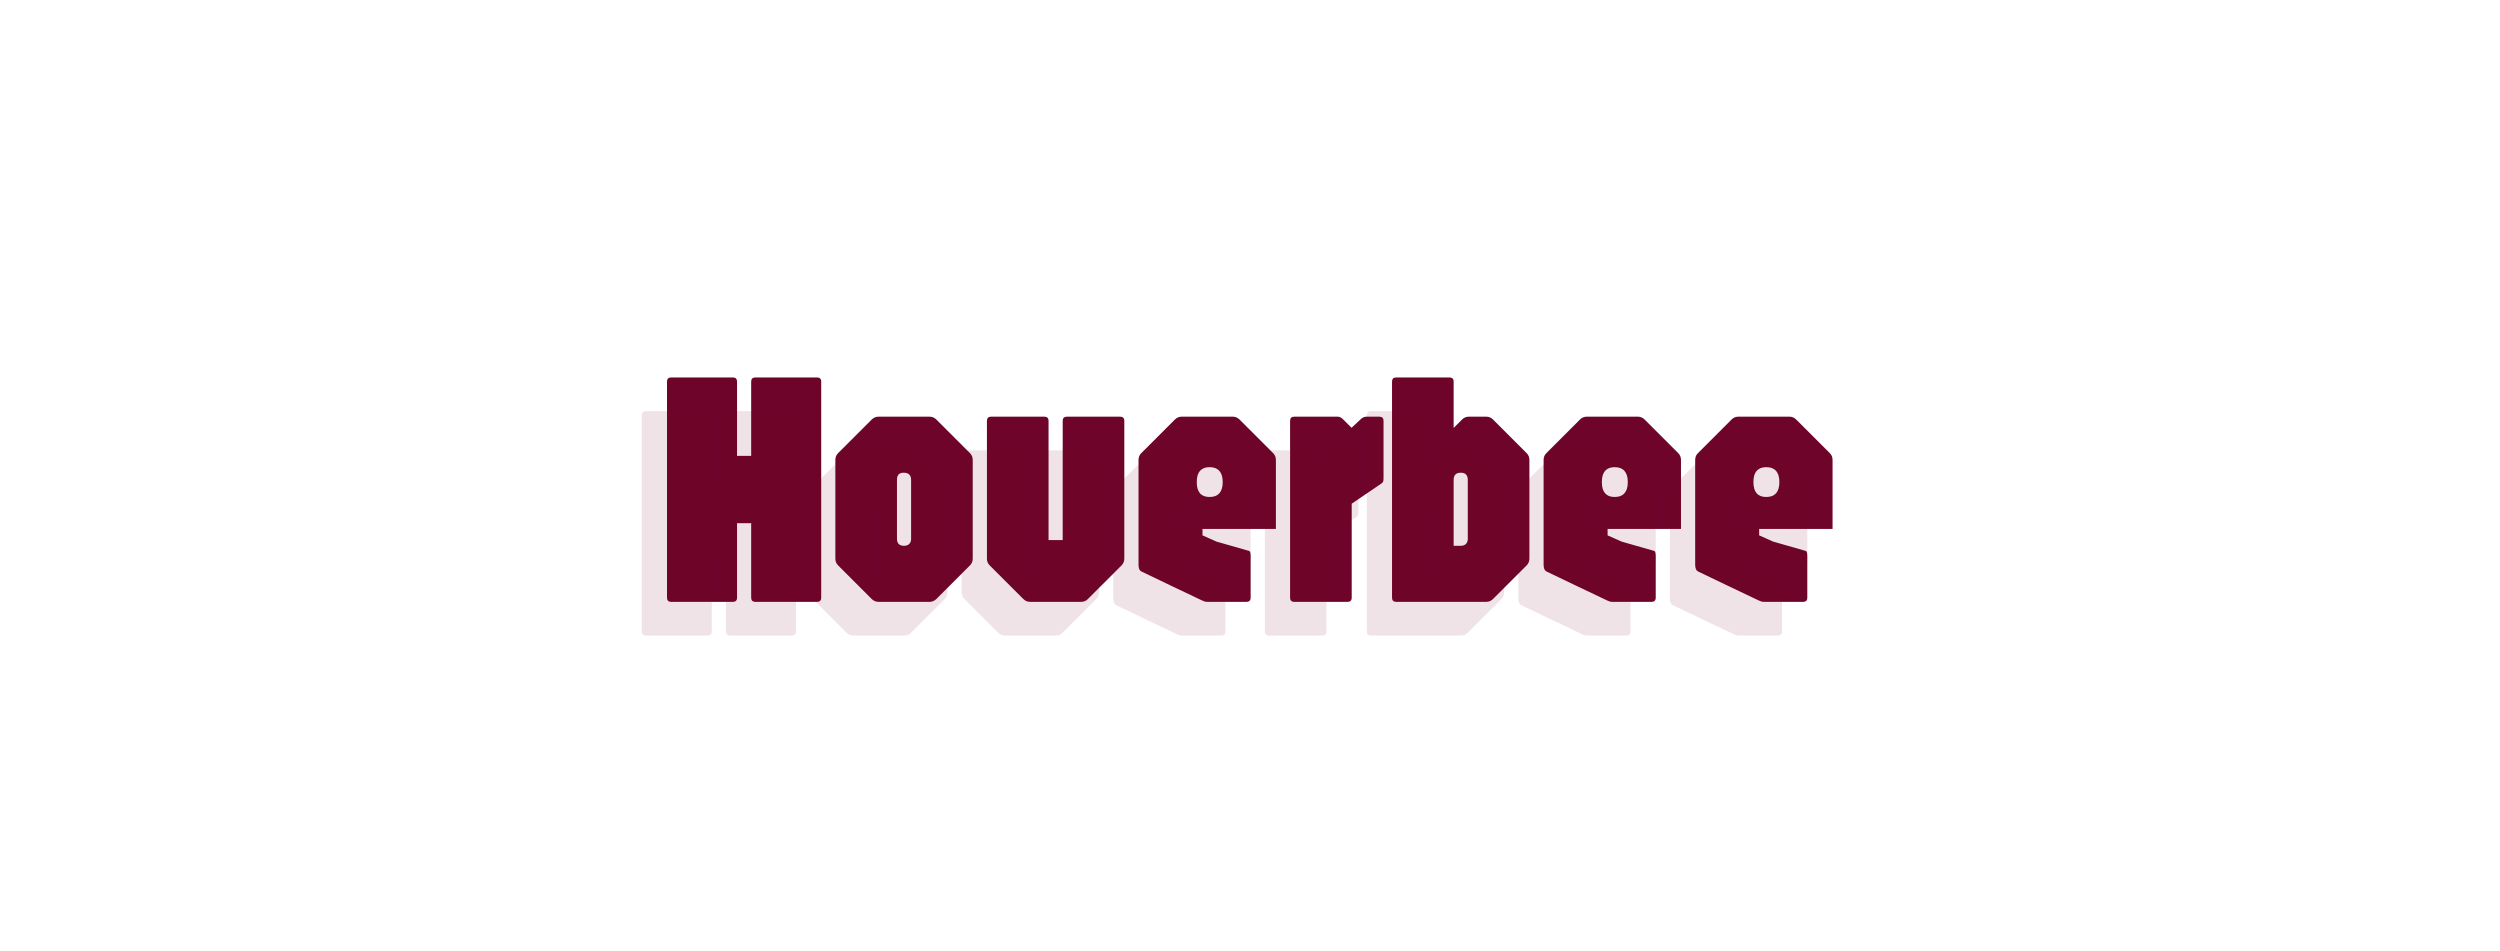 <svg width="2970" height="1130" viewBox="0 0 2970 1130" fill="none" xmlns="http://www.w3.org/2000/svg">
<rect width="2970" height="1130" fill="white"/>
<path d="M797.4 715C794.067 715 792.4 713.333 792.4 710V453.4C792.4 450.067 794.067 448.4 797.4 448.4H870.6C873.933 448.4 875.6 450.067 875.6 453.4V541.6H892.4V453.4C892.4 450.067 894.067 448.4 897.4 448.4H970.6C973.933 448.4 975.6 450.067 975.6 453.4V710C975.6 713.333 973.933 715 970.6 715H897.4C894.067 715 892.4 713.333 892.4 710V621.6H875.6V710C875.6 713.333 873.933 715 870.6 715H797.4ZM1043.6 715C1040.53 715 1037.87 713.867 1035.6 711.6L995.6 671.6C993.467 669.467 992.4 666.8 992.4 663.6V546.4C992.4 543.2 993.467 540.533 995.6 538.4L1035.6 498.4C1037.87 496.133 1040.53 495 1043.6 495H1104.4C1107.47 495 1110.13 496.133 1112.4 498.4L1152.4 538.4C1154.53 540.533 1155.6 543.2 1155.6 546.4V663.6C1155.6 666.8 1154.53 669.467 1152.4 671.6L1112.4 711.6C1110.13 713.867 1107.47 715 1104.4 715H1043.6ZM1073.6 648.4H1074C1076.67 648.4 1078.73 647.667 1080.2 646.2C1081.67 644.733 1082.4 642.667 1082.4 640V570C1082.4 567.333 1081.67 565.267 1080.2 563.8C1078.73 562.333 1076.67 561.6 1074 561.6H1073.4C1070.73 561.6 1068.73 562.333 1067.4 563.8C1066.2 565.267 1065.6 567.333 1065.6 570V640C1065.6 642.667 1066.27 644.733 1067.6 646.2C1069.07 647.667 1071.07 648.4 1073.6 648.4ZM1223.68 715C1220.61 715 1217.94 713.867 1215.68 711.6L1175.68 671.6C1173.54 669.467 1172.48 666.8 1172.48 663.6V500C1172.48 496.667 1174.14 495 1177.48 495H1240.68C1244.01 495 1245.68 496.667 1245.68 500V641.6H1262.48V500C1262.48 496.667 1264.14 495 1267.48 495H1330.68C1334.01 495 1335.68 496.667 1335.68 500V663.6C1335.68 666.8 1334.61 669.467 1332.48 671.6L1292.48 711.6C1290.21 713.867 1287.54 715 1284.48 715H1223.68ZM1434.16 715C1433.22 715 1432.22 714.867 1431.16 714.6C1430.22 714.333 1429.22 713.933 1428.16 713.4L1391.56 696L1356.16 679C1353.76 677.933 1352.56 675.267 1352.56 671V546.4C1352.56 543.2 1353.62 540.533 1355.76 538.4L1395.76 498.4C1398.02 496.133 1400.69 495 1403.76 495H1464.56C1467.62 495 1470.29 496.133 1472.56 498.4L1512.56 538.4C1514.69 540.533 1515.76 543.2 1515.76 546.4V628.4H1428.56V636L1445.16 643.4L1483.56 654.4C1485.02 654.533 1485.76 656.6 1485.76 660.6V710C1485.76 713.333 1484.09 715 1480.76 715H1434.16ZM1436.76 590.4H1437.16C1442.22 590.4 1446.02 588.933 1448.56 586C1451.22 583.067 1452.56 578.733 1452.56 573V572.4C1452.56 566.667 1451.22 562.333 1448.56 559.4C1446.02 556.467 1442.22 555 1437.16 555H1436.56C1431.89 555 1428.22 556.467 1425.56 559.4C1423.02 562.333 1421.76 566.667 1421.76 572.4V573C1421.76 578.733 1423.02 583.067 1425.56 586C1428.09 588.933 1431.82 590.4 1436.76 590.4ZM1537.63 715C1534.3 715 1532.63 713.333 1532.63 710V500C1532.63 496.667 1534.3 495 1537.63 495H1589.23C1591.5 495 1593.7 496.133 1595.83 498.4L1605.63 508.2L1617.23 497.4C1619.1 495.8 1621.23 495 1623.63 495H1638.63C1641.97 495 1643.63 496.667 1643.63 500V568C1643.63 570.133 1643.43 571.6 1643.03 572.4C1642.77 573.067 1642.03 573.8 1640.83 574.6L1605.83 598.4V710C1605.83 713.333 1604.17 715 1600.83 715H1537.63ZM1658.73 715C1655.39 715 1653.73 713.333 1653.73 710V453.4C1653.73 450.067 1655.39 448.4 1658.73 448.4H1721.93C1725.26 448.4 1726.93 450.067 1726.93 453.4V508.4L1736.93 498.4C1739.19 496.133 1741.86 495 1744.93 495H1765.73C1768.79 495 1771.46 496.133 1773.73 498.4L1813.73 538.4C1815.86 540.533 1816.93 543.2 1816.93 546.4V663.6C1816.93 666.8 1815.86 669.467 1813.73 671.6L1773.73 711.6C1771.46 713.867 1768.79 715 1765.73 715H1658.73ZM1726.93 648.4H1735.33C1737.99 648.4 1740.06 647.667 1741.53 646.2C1742.99 644.733 1743.73 642.667 1743.73 640V570C1743.73 567.333 1743.06 565.267 1741.73 563.8C1740.39 562.333 1738.39 561.6 1735.73 561.6H1734.93C1732.39 561.6 1730.39 562.333 1728.93 563.8C1727.59 565.267 1726.93 567.333 1726.93 570V648.4ZM1915.41 715C1914.47 715 1913.47 714.867 1912.41 714.6C1911.47 714.333 1910.47 713.933 1909.41 713.4L1872.81 696L1837.41 679C1835.01 677.933 1833.81 675.267 1833.81 671V546.4C1833.81 543.2 1834.87 540.533 1837.01 538.4L1877.01 498.4C1879.27 496.133 1881.94 495 1885.01 495H1945.81C1948.87 495 1951.54 496.133 1953.81 498.4L1993.81 538.4C1995.94 540.533 1997.01 543.2 1997.01 546.4V628.4H1909.81V636L1926.41 643.4L1964.81 654.4C1966.27 654.533 1967.01 656.6 1967.01 660.6V710C1967.01 713.333 1965.34 715 1962.01 715H1915.41ZM1918.01 590.4H1918.41C1923.47 590.4 1927.27 588.933 1929.81 586C1932.47 583.067 1933.81 578.733 1933.81 573V572.4C1933.81 566.667 1932.47 562.333 1929.81 559.4C1927.27 556.467 1923.47 555 1918.41 555H1917.81C1913.14 555 1909.47 556.467 1906.81 559.4C1904.27 562.333 1903.01 566.667 1903.01 572.4V573C1903.01 578.733 1904.27 583.067 1906.81 586C1909.34 588.933 1913.07 590.4 1918.01 590.4ZM2095.48 715C2094.55 715 2093.55 714.867 2092.48 714.6C2091.55 714.333 2090.55 713.933 2089.48 713.4L2052.88 696L2017.48 679C2015.08 677.933 2013.88 675.267 2013.88 671V546.4C2013.88 543.2 2014.95 540.533 2017.08 538.4L2057.08 498.4C2059.35 496.133 2062.02 495 2065.08 495H2125.88C2128.95 495 2131.62 496.133 2133.88 498.4L2173.88 538.4C2176.02 540.533 2177.08 543.2 2177.08 546.4V628.4H2089.88V636L2106.48 643.4L2144.88 654.4C2146.35 654.533 2147.08 656.6 2147.08 660.6V710C2147.08 713.333 2145.42 715 2142.08 715H2095.48ZM2098.08 590.4H2098.48C2103.55 590.4 2107.35 588.933 2109.88 586C2112.55 583.067 2113.88 578.733 2113.88 573V572.4C2113.88 566.667 2112.55 562.333 2109.88 559.4C2107.35 556.467 2103.55 555 2098.48 555H2097.88C2093.22 555 2089.55 556.467 2086.88 559.4C2084.35 562.333 2083.08 566.667 2083.08 572.4V573C2083.08 578.733 2084.35 583.067 2086.88 586C2089.42 588.933 2093.15 590.4 2098.08 590.4Z" fill="#6E0429"/>
<path opacity="0.11" d="M767.4 755C764.067 755 762.4 753.333 762.4 750V493.4C762.4 490.067 764.067 488.4 767.4 488.4H840.6C843.933 488.4 845.6 490.067 845.6 493.4V581.6H862.4V493.4C862.4 490.067 864.067 488.4 867.4 488.4H940.6C943.933 488.4 945.6 490.067 945.6 493.4V750C945.6 753.333 943.933 755 940.6 755H867.4C864.067 755 862.4 753.333 862.4 750V661.6H845.6V750C845.6 753.333 843.933 755 840.6 755H767.4ZM1013.6 755C1010.53 755 1007.87 753.867 1005.6 751.6L965.6 711.6C963.467 709.467 962.4 706.8 962.4 703.6V586.4C962.4 583.2 963.467 580.533 965.6 578.4L1005.6 538.4C1007.87 536.133 1010.53 535 1013.6 535H1074.4C1077.47 535 1080.13 536.133 1082.4 538.4L1122.4 578.4C1124.53 580.533 1125.6 583.2 1125.6 586.4V703.6C1125.6 706.8 1124.53 709.467 1122.4 711.6L1082.4 751.6C1080.13 753.867 1077.47 755 1074.4 755H1013.6ZM1043.6 688.4H1044C1046.67 688.4 1048.73 687.667 1050.2 686.2C1051.67 684.733 1052.4 682.667 1052.4 680V610C1052.4 607.333 1051.67 605.267 1050.2 603.8C1048.73 602.333 1046.67 601.6 1044 601.6H1043.4C1040.73 601.6 1038.73 602.333 1037.4 603.8C1036.2 605.267 1035.6 607.333 1035.6 610V680C1035.6 682.667 1036.27 684.733 1037.6 686.2C1039.07 687.667 1041.07 688.4 1043.6 688.4ZM1193.68 755C1190.61 755 1187.94 753.867 1185.68 751.6L1145.68 711.6C1143.54 709.467 1142.48 706.8 1142.48 703.6V540C1142.48 536.667 1144.14 535 1147.48 535H1210.68C1214.01 535 1215.68 536.667 1215.68 540V681.6H1232.48V540C1232.48 536.667 1234.14 535 1237.48 535H1300.68C1304.01 535 1305.68 536.667 1305.68 540V703.6C1305.68 706.8 1304.61 709.467 1302.48 711.6L1262.48 751.6C1260.21 753.867 1257.54 755 1254.48 755H1193.68ZM1404.16 755C1403.22 755 1402.22 754.867 1401.16 754.6C1400.22 754.333 1399.22 753.933 1398.16 753.4L1361.56 736L1326.16 719C1323.76 717.933 1322.56 715.267 1322.56 711V586.4C1322.56 583.2 1323.62 580.533 1325.76 578.4L1365.76 538.4C1368.02 536.133 1370.69 535 1373.76 535H1434.56C1437.62 535 1440.29 536.133 1442.56 538.4L1482.56 578.4C1484.69 580.533 1485.76 583.2 1485.76 586.4V668.4H1398.56V676L1415.16 683.4L1453.56 694.4C1455.02 694.533 1455.76 696.6 1455.76 700.6V750C1455.76 753.333 1454.09 755 1450.76 755H1404.16ZM1406.76 630.4H1407.16C1412.22 630.4 1416.02 628.933 1418.56 626C1421.22 623.067 1422.56 618.733 1422.56 613V612.4C1422.56 606.667 1421.22 602.333 1418.56 599.4C1416.02 596.467 1412.22 595 1407.16 595H1406.56C1401.89 595 1398.22 596.467 1395.56 599.4C1393.02 602.333 1391.76 606.667 1391.76 612.4V613C1391.76 618.733 1393.02 623.067 1395.56 626C1398.09 628.933 1401.82 630.4 1406.76 630.4ZM1507.63 755C1504.3 755 1502.63 753.333 1502.63 750V540C1502.63 536.667 1504.3 535 1507.63 535H1559.23C1561.5 535 1563.7 536.133 1565.83 538.4L1575.63 548.2L1587.23 537.4C1589.1 535.8 1591.23 535 1593.63 535H1608.63C1611.97 535 1613.63 536.667 1613.63 540V608C1613.63 610.133 1613.43 611.6 1613.03 612.4C1612.77 613.067 1612.03 613.8 1610.83 614.6L1575.83 638.4V750C1575.83 753.333 1574.17 755 1570.83 755H1507.63ZM1628.73 755C1625.39 755 1623.73 753.333 1623.73 750V493.4C1623.73 490.067 1625.39 488.4 1628.73 488.4H1691.93C1695.26 488.4 1696.93 490.067 1696.93 493.4V548.4L1706.93 538.4C1709.19 536.133 1711.86 535 1714.93 535H1735.73C1738.79 535 1741.46 536.133 1743.73 538.4L1783.73 578.4C1785.86 580.533 1786.93 583.2 1786.93 586.4V703.6C1786.93 706.8 1785.86 709.467 1783.73 711.6L1743.73 751.6C1741.46 753.867 1738.79 755 1735.73 755H1628.73ZM1696.93 688.4H1705.33C1707.99 688.4 1710.06 687.667 1711.53 686.2C1712.99 684.733 1713.73 682.667 1713.73 680V610C1713.73 607.333 1713.06 605.267 1711.73 603.8C1710.39 602.333 1708.39 601.6 1705.73 601.6H1704.93C1702.39 601.6 1700.39 602.333 1698.93 603.8C1697.59 605.267 1696.93 607.333 1696.93 610V688.4ZM1885.41 755C1884.47 755 1883.47 754.867 1882.41 754.6C1881.47 754.333 1880.47 753.933 1879.41 753.4L1842.81 736L1807.41 719C1805.01 717.933 1803.81 715.267 1803.81 711V586.4C1803.81 583.2 1804.87 580.533 1807.01 578.4L1847.01 538.4C1849.27 536.133 1851.94 535 1855.01 535H1915.81C1918.87 535 1921.54 536.133 1923.81 538.4L1963.81 578.4C1965.94 580.533 1967.01 583.2 1967.01 586.4V668.4H1879.81V676L1896.41 683.4L1934.81 694.4C1936.27 694.533 1937.01 696.6 1937.01 700.6V750C1937.01 753.333 1935.34 755 1932.01 755H1885.41ZM1888.01 630.4H1888.41C1893.47 630.4 1897.27 628.933 1899.81 626C1902.47 623.067 1903.81 618.733 1903.81 613V612.4C1903.81 606.667 1902.47 602.333 1899.81 599.4C1897.27 596.467 1893.47 595 1888.41 595H1887.81C1883.14 595 1879.47 596.467 1876.81 599.4C1874.27 602.333 1873.01 606.667 1873.01 612.4V613C1873.01 618.733 1874.27 623.067 1876.81 626C1879.34 628.933 1883.07 630.4 1888.01 630.4ZM2065.48 755C2064.55 755 2063.55 754.867 2062.48 754.6C2061.55 754.333 2060.55 753.933 2059.48 753.4L2022.88 736L1987.48 719C1985.08 717.933 1983.88 715.267 1983.88 711V586.4C1983.88 583.2 1984.95 580.533 1987.08 578.4L2027.08 538.4C2029.35 536.133 2032.02 535 2035.08 535H2095.88C2098.95 535 2101.62 536.133 2103.88 538.4L2143.88 578.4C2146.02 580.533 2147.08 583.2 2147.08 586.4V668.4H2059.88V676L2076.48 683.4L2114.88 694.4C2116.35 694.533 2117.08 696.6 2117.08 700.6V750C2117.08 753.333 2115.42 755 2112.08 755H2065.48ZM2068.08 630.4H2068.48C2073.55 630.4 2077.35 628.933 2079.88 626C2082.55 623.067 2083.88 618.733 2083.88 613V612.4C2083.88 606.667 2082.55 602.333 2079.88 599.4C2077.35 596.467 2073.55 595 2068.48 595H2067.88C2063.22 595 2059.55 596.467 2056.88 599.4C2054.35 602.333 2053.08 606.667 2053.08 612.4V613C2053.08 618.733 2054.35 623.067 2056.88 626C2059.42 628.933 2063.15 630.4 2068.08 630.4Z" fill="#6E0429"/>
</svg>
